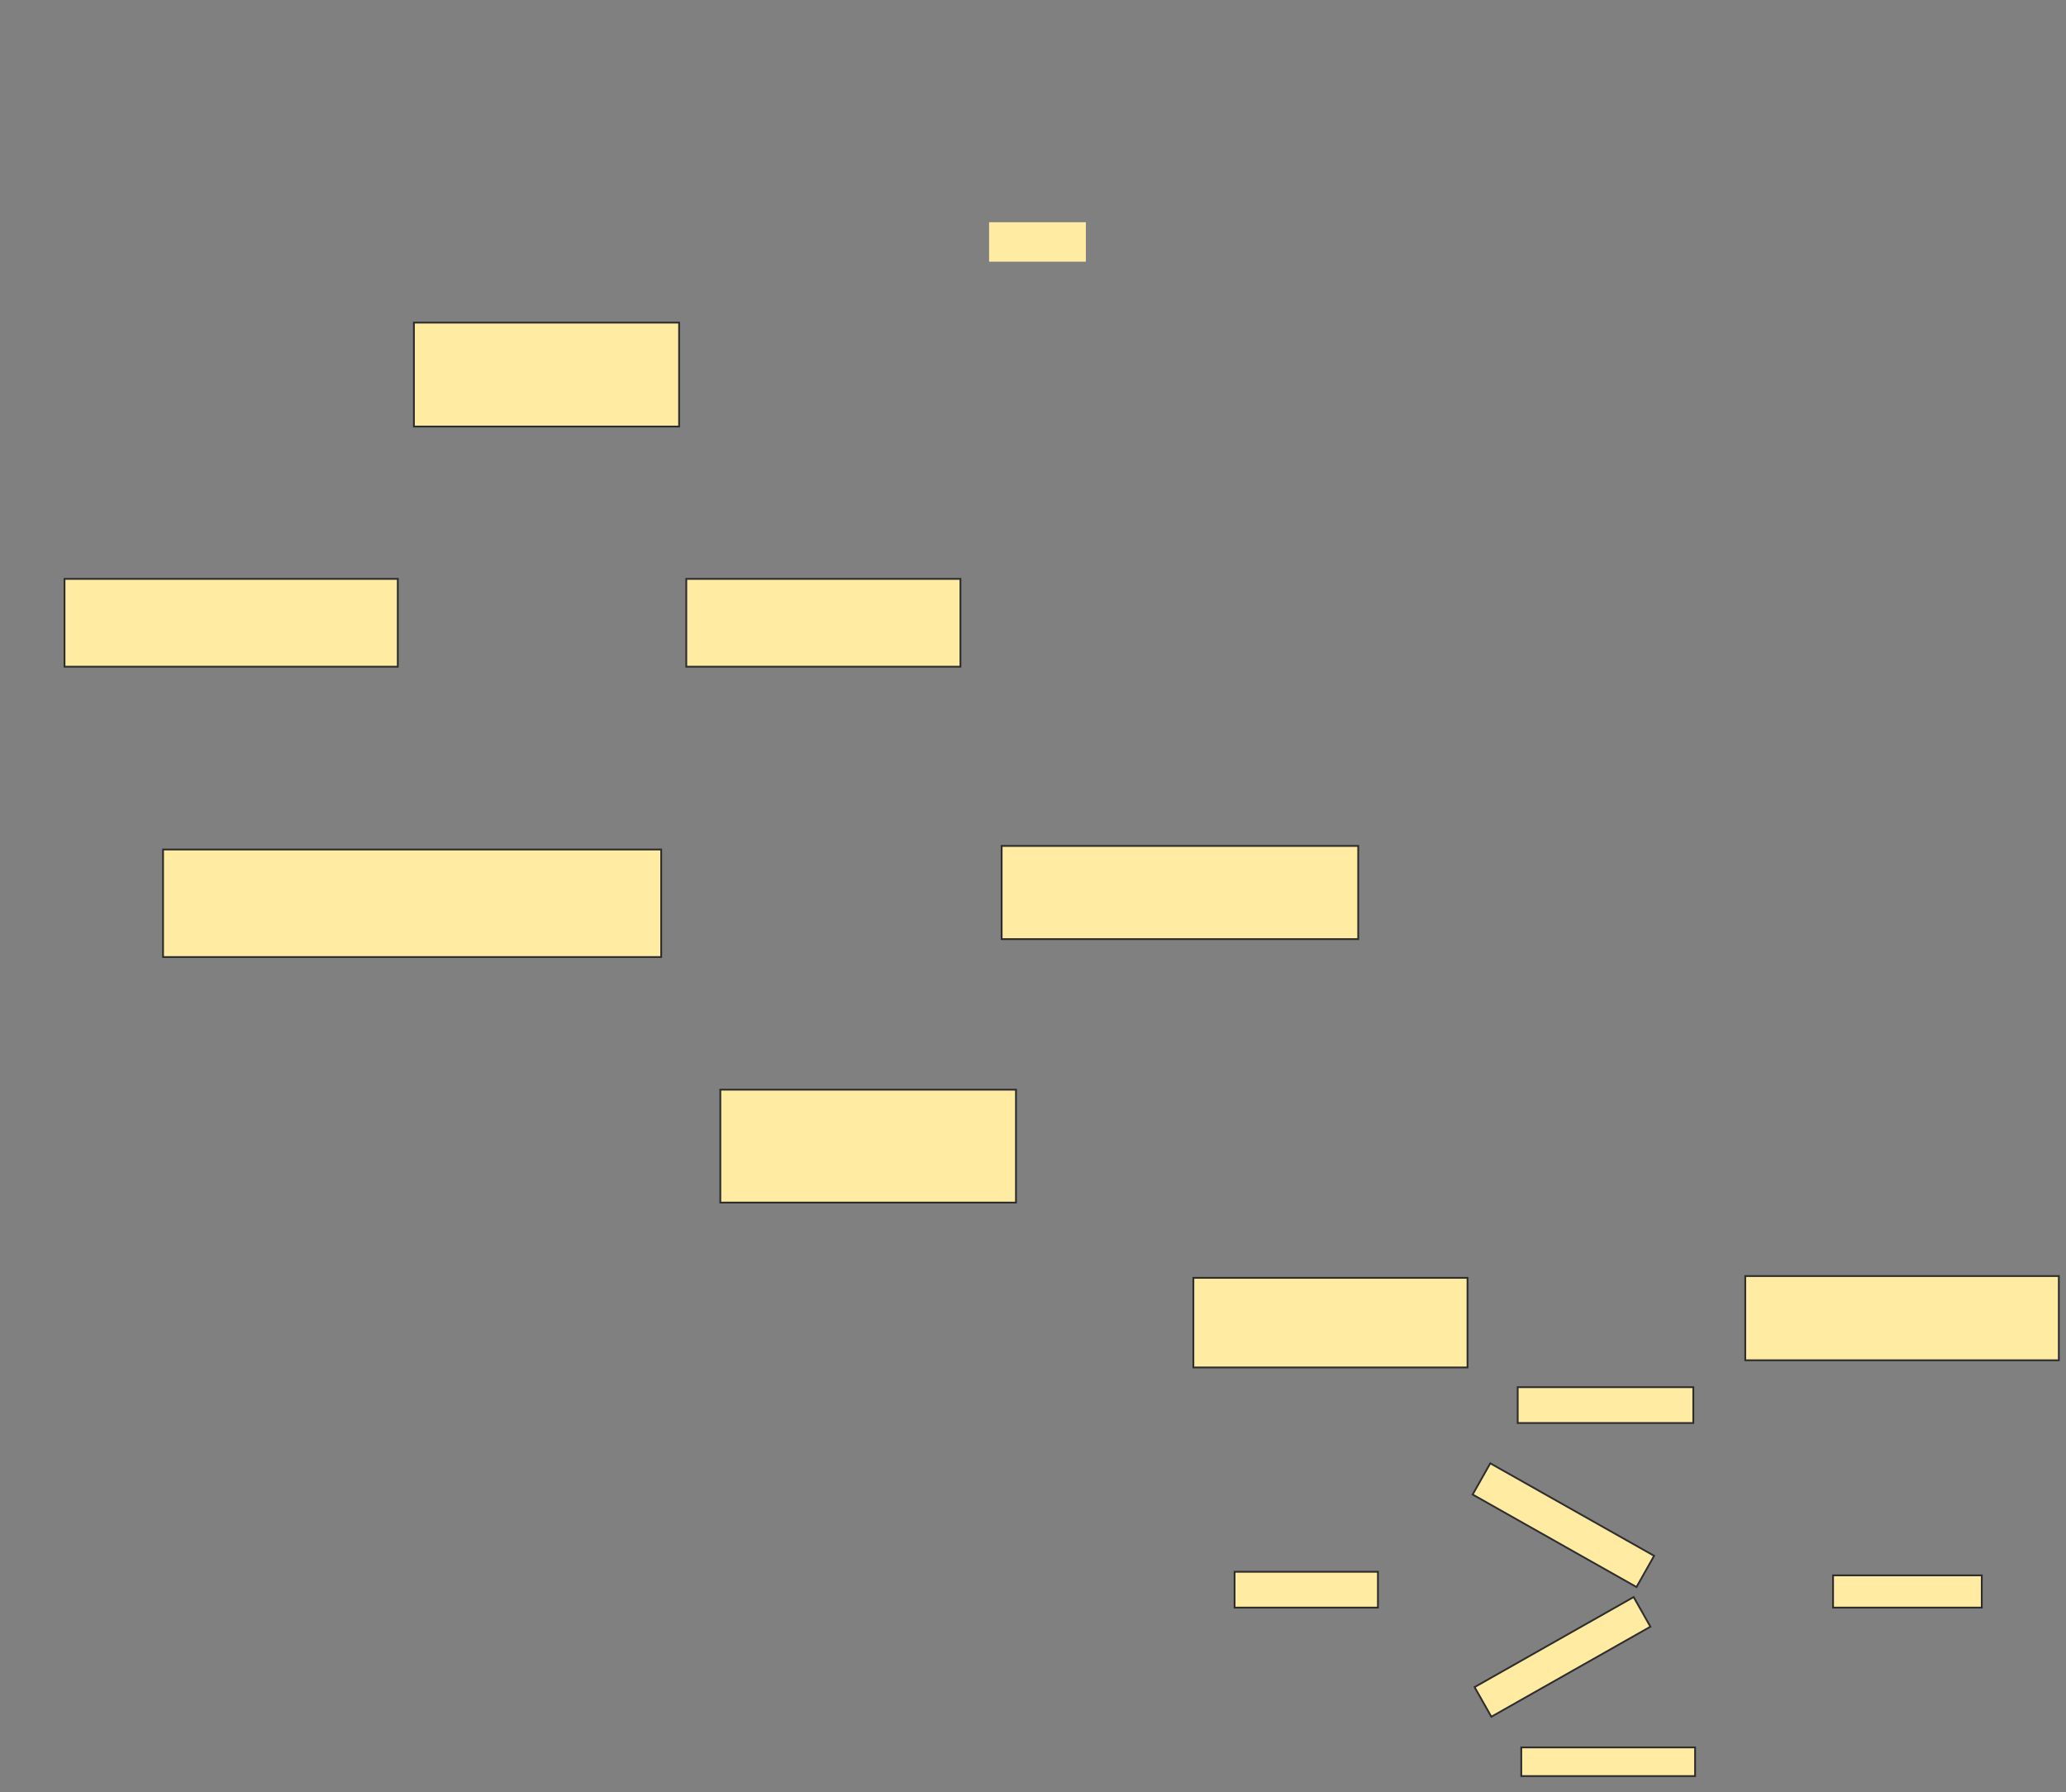 <svg height="1000" width="1153" xmlns="http://www.w3.org/2000/svg">
 <rect width="100%" height="100%" fill="#808080" stroke="none"/>
 <!-- Created with Image Occlusion Enhanced -->
 <g>
  <title>Labels</title>
 </g>
 <g>
  <title>Masks</title>
  <g id="77b5503cce174396bd849c5207e6dc6e-ao-1">
   <rect fill="#FFEBA2" height="58" stroke="#2D2D2D" width="148" x="231" y="180">
    <animate attributeName="opacity" begin="indefinite" dur="0.2" fill="freeze" to="1"/>
   </rect>
   <rect fill="#FFEBA2" height="22" width="54" x="552" y="124">
    <animate attributeName="opacity" begin="indefinite" dur="0.2" fill="freeze" style="vector-effect: non-scaling-stroke; " to="1"/>
   </rect>
  </g>
  <g id="77b5503cce174396bd849c5207e6dc6e-ao-2">
   <rect fill="#FFEBA2" height="49" stroke="#2D2D2D" stroke-dasharray="null" stroke-linecap="null" stroke-linejoin="null" width="186" x="36" y="323">
    <animate attributeName="opacity" begin="indefinite" dur="0.2" fill="freeze" to="1"/>
   </rect>
   <rect fill="#FFEBA2" height="49" stroke="#2D2D2D" stroke-dasharray="null" stroke-linecap="null" stroke-linejoin="null" width="153" x="383" y="323">
    <animate attributeName="opacity" begin="indefinite" dur="0.2" fill="freeze" to="1"/>
   </rect>
  </g>
  <g id="77b5503cce174396bd849c5207e6dc6e-ao-3">
   <rect fill="#FFEBA2" height="60" stroke="#2D2D2D" stroke-dasharray="null" stroke-linecap="null" stroke-linejoin="null" width="278" x="91" y="474">
    <animate attributeName="opacity" begin="indefinite" dur="0.2" fill="freeze" to="1"/>
   </rect>
   <rect fill="#FFEBA2" height="52" stroke="#2D2D2D" stroke-dasharray="null" stroke-linecap="null" stroke-linejoin="null" width="199" x="559" y="472">
    <animate attributeName="opacity" begin="indefinite" dur="0.2" fill="freeze" to="1"/>
   </rect>
  </g>
  <g id="77b5503cce174396bd849c5207e6dc6e-ao-4">
   <rect fill="#FFEBA2" height="20" stroke="#2D2D2D" stroke-dasharray="null" stroke-linecap="null" stroke-linejoin="null" width="98" x="847" y="774">
    <animate attributeName="opacity" begin="indefinite" dur="0.2" fill="freeze" to="1"/>
   </rect>
   <rect fill="#FFEBA2" height="20" stroke="#2D2D2D" stroke-dasharray="null" stroke-linecap="null" stroke-linejoin="null" width="80" x="689" y="877">
    <animate attributeName="opacity" begin="indefinite" dur="0.2" fill="freeze" to="1"/>
   </rect>
   <rect fill="#FFEBA2" height="18" stroke="#2D2D2D" stroke-dasharray="null" stroke-linecap="null" stroke-linejoin="null" width="83" x="1023" y="879">
    <animate attributeName="opacity" begin="indefinite" dur="0.2" fill="freeze" to="1"/>
   </rect>
   <rect fill="#FFEBA2" height="16" stroke="#2D2D2D" stroke-dasharray="null" stroke-linecap="null" stroke-linejoin="null" width="97" x="849" y="975">
    <animate attributeName="opacity" begin="indefinite" dur="0.2" fill="freeze" to="1"/>
   </rect>
   <rect fill="#FFEBA2" height="20" stroke="#2D2D2D" stroke-dasharray="null" stroke-linecap="null" stroke-linejoin="null" transform="rotate(29.445 872.5 851)" width="105" x="820" y="841">
    <animate attributeName="opacity" begin="indefinite" dur="0.2" fill="freeze" to="1"/>
   </rect>
   <rect fill="#FFEBA2" height="19" stroke="#2D2D2D" stroke-dasharray="null" stroke-linecap="null" stroke-linejoin="null" transform="rotate(-29.512 872 924.5)" width="102" x="821" y="915">
    <animate attributeName="opacity" begin="indefinite" dur="0.2" fill="freeze" to="1"/>
   </rect>
   <g>
    <rect fill="#FFEBA2" height="63" stroke="#2D2D2D" stroke-dasharray="null" stroke-linecap="null" stroke-linejoin="null" width="165" x="402" y="608">
     <animate attributeName="opacity" begin="indefinite" dur="0.2" fill="freeze" to="1"/>
    </rect>
    <rect fill="#FFEBA2" height="50" stroke="#2D2D2D" stroke-dasharray="null" stroke-linecap="null" stroke-linejoin="null" width="153" x="666" y="713">
     <animate attributeName="opacity" begin="indefinite" dur="0.2" fill="freeze" to="1"/>
    </rect>
    <rect fill="#FFEBA2" height="47" stroke="#2D2D2D" stroke-dasharray="null" stroke-linecap="null" stroke-linejoin="null" width="175" x="974" y="712">
     <animate attributeName="opacity" begin="indefinite" dur="0.2" fill="freeze" to="1"/>
    </rect>
   </g>
  </g>
 </g>
</svg>